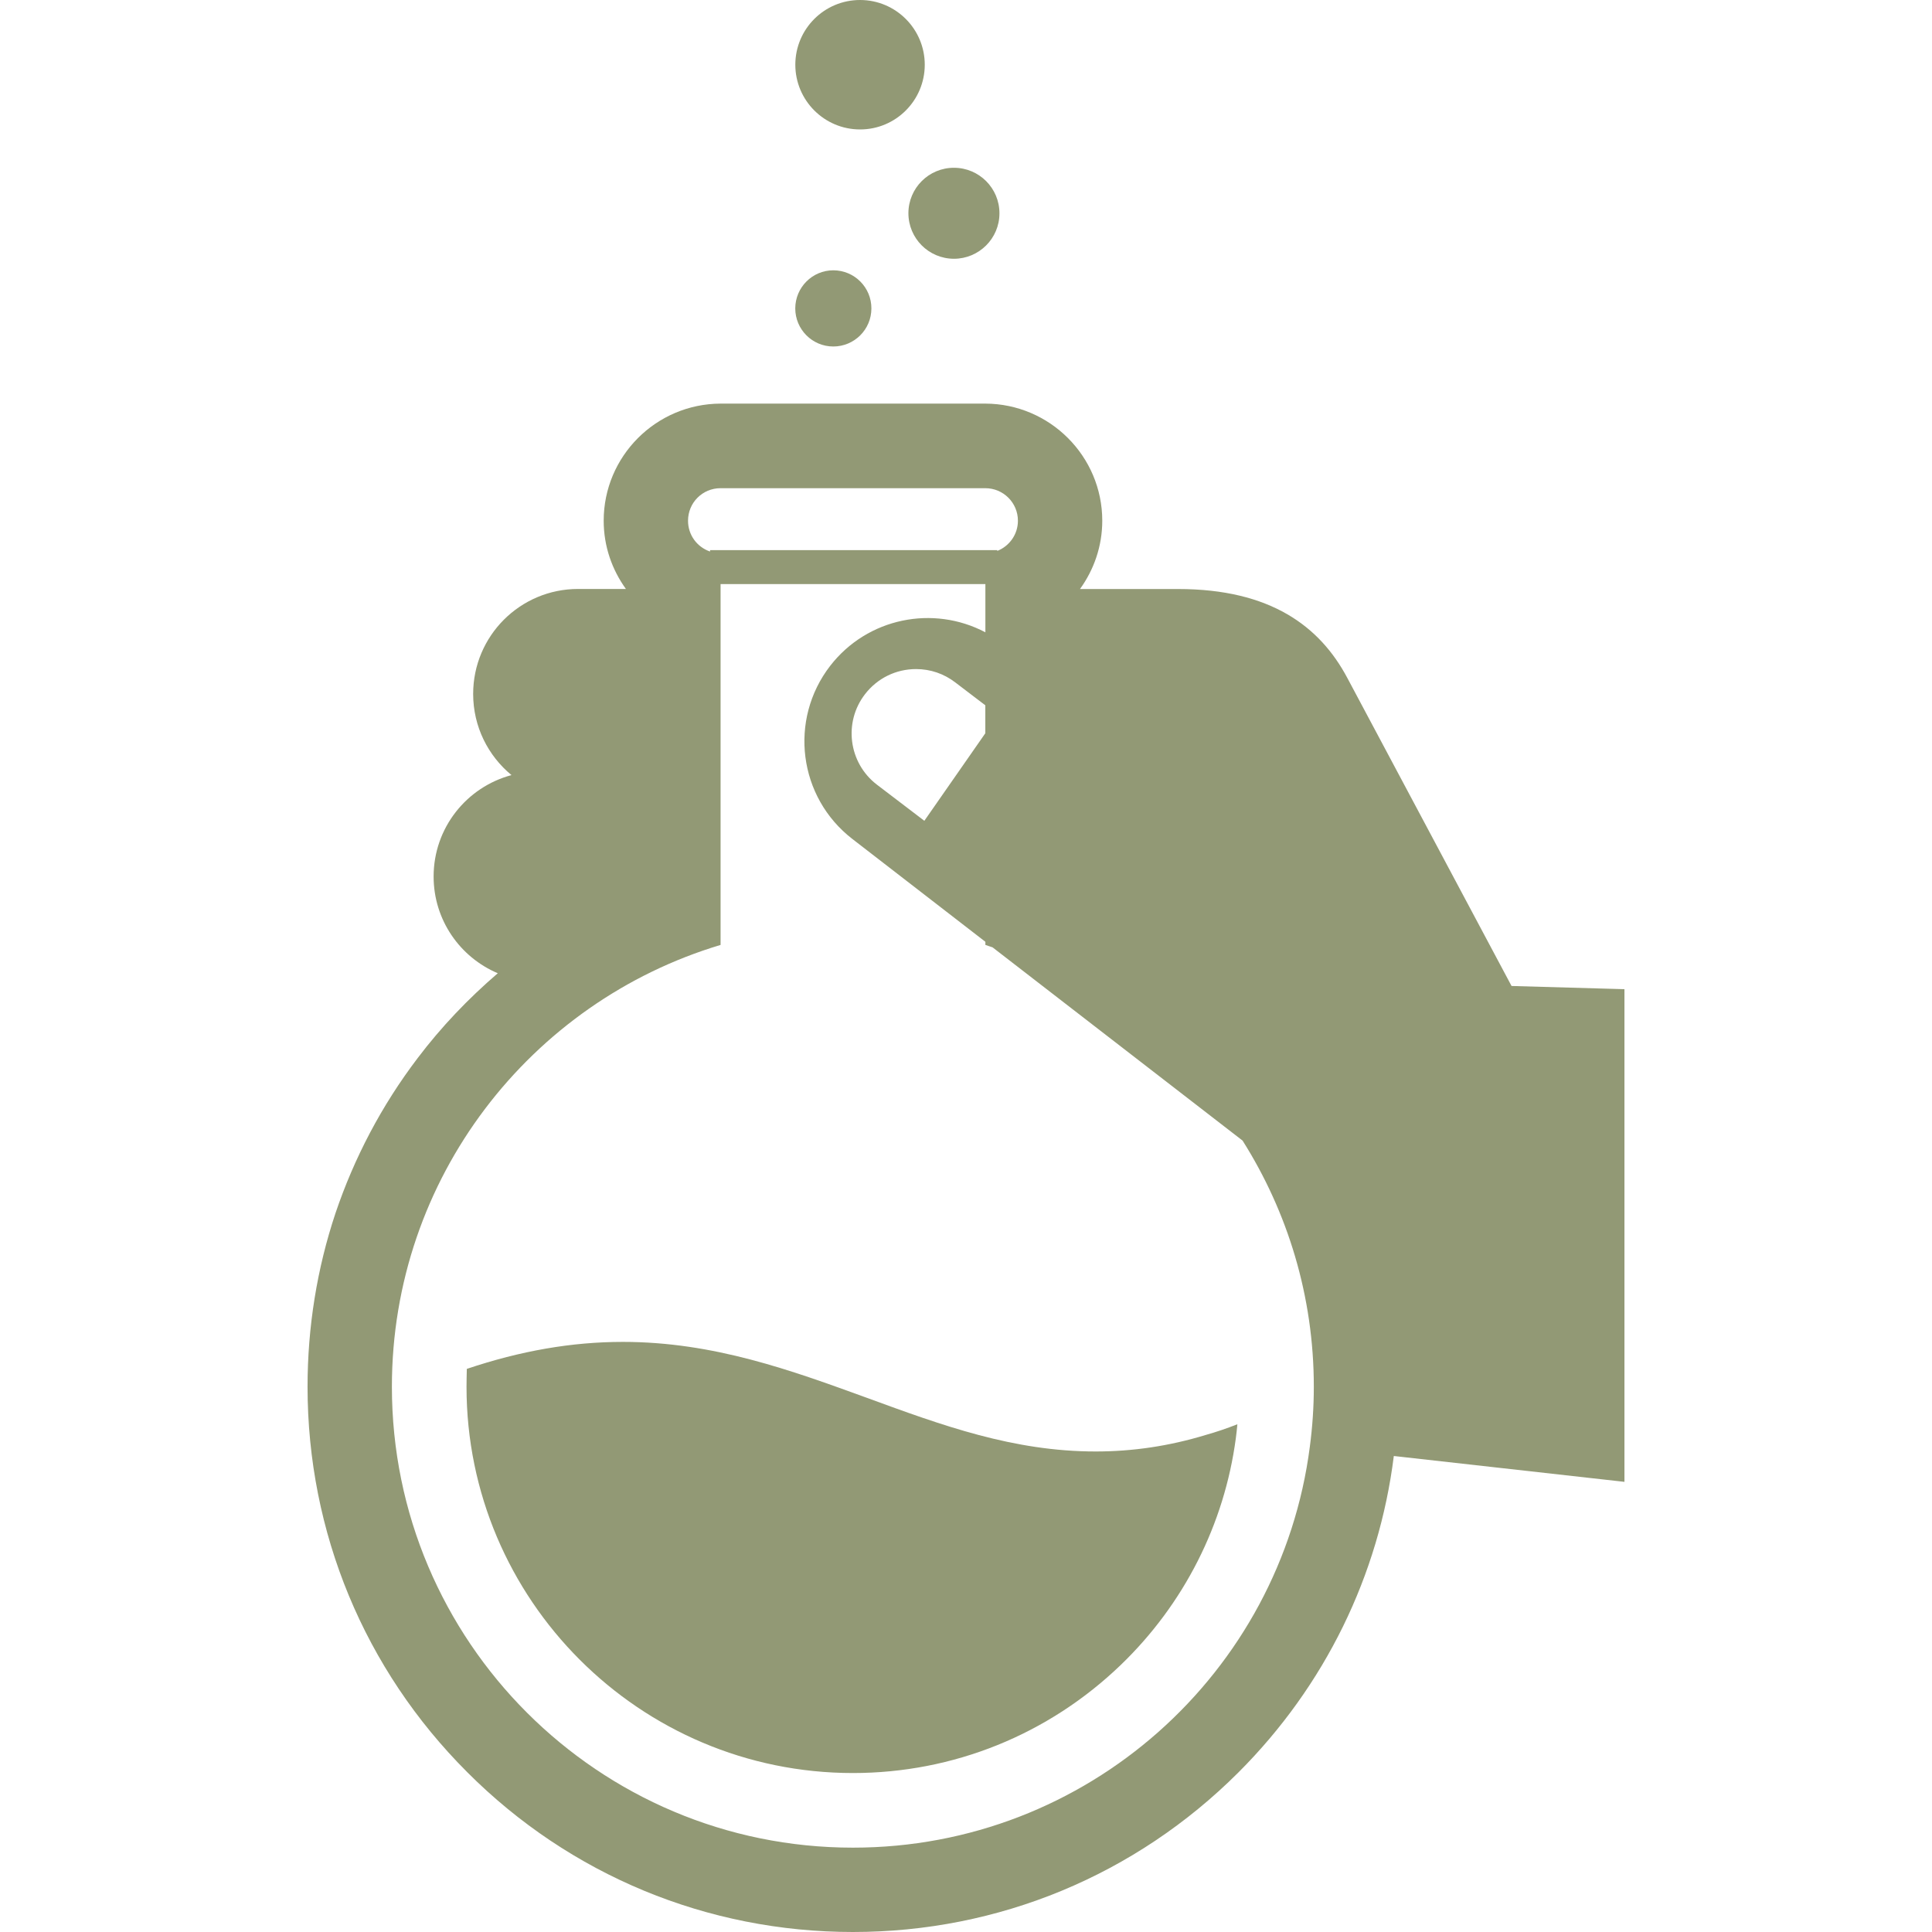<svg width="32" height="32" viewBox="0 0 32 32" fill="none" xmlns="http://www.w3.org/2000/svg">
<g clip-path="url(#clip0_451_80)">
<path d="M25.036 16.331C25.036 16.331 22.448 11.476 22.316 11.229C21.863 10.377 21.048 9.756 19.512 9.756H17.888C18.119 9.437 18.257 9.046 18.257 8.625C18.257 7.557 17.388 6.689 16.321 6.685H11.935C10.866 6.689 9.999 7.557 9.999 8.625C9.999 9.048 10.137 9.436 10.367 9.755H9.575C8.615 9.755 7.837 10.533 7.837 11.494C7.837 12.035 8.084 12.518 8.472 12.838C7.729 13.036 7.182 13.712 7.182 14.518C7.182 15.238 7.62 15.856 8.245 16.12C7.755 16.541 7.308 17.009 6.918 17.525C6.32 18.311 5.866 19.179 5.557 20.093C5.251 21.01 5.094 21.979 5.094 22.969C5.094 25.379 6.034 27.65 7.74 29.354C9.443 31.06 11.718 32 14.127 32C16.537 32 18.809 31.06 20.515 29.354C21.945 27.923 22.839 26.093 23.086 24.116L26.906 24.544V16.384L25.036 16.331ZM11.935 8.086H16.32C16.617 8.086 16.86 8.326 16.86 8.625C16.86 8.852 16.718 9.046 16.518 9.125V9.112H11.761V9.135C11.546 9.062 11.396 8.862 11.396 8.625C11.396 8.326 11.635 8.086 11.935 8.086ZM21.695 23.962C21.212 27.707 18.01 30.603 14.127 30.603C9.91 30.603 6.491 27.184 6.491 22.969C6.491 19.514 8.786 16.594 11.935 15.651V9.674H16.321V10.473C15.458 10.017 14.368 10.231 13.75 11.029C13.06 11.923 13.224 13.206 14.118 13.896L16.321 15.599V15.651C16.361 15.663 16.399 15.679 16.44 15.691L20.581 18.892C21.327 20.073 21.761 21.47 21.761 22.969C21.761 23.304 21.738 23.637 21.695 23.962ZM16.32 11.682V12.145L15.31 13.595L14.52 12.993C14.054 12.633 13.968 11.962 14.328 11.497C14.532 11.233 14.84 11.082 15.173 11.082C15.411 11.082 15.636 11.159 15.825 11.305L16.32 11.682Z" fill="#929975"/>
<path d="M14.244 2.144C14.836 2.145 15.316 1.665 15.317 1.073C15.317 0.481 14.838 0.001 14.247 1.03145e-06C13.654 -0.001 13.174 0.479 13.173 1.071C13.173 1.662 13.652 2.143 14.244 2.144Z" fill="#929975"/>
<path d="M13.802 5.739C14.15 5.739 14.433 5.457 14.433 5.109C14.434 4.76 14.152 4.478 13.803 4.477C13.455 4.477 13.173 4.76 13.172 5.108C13.172 5.456 13.454 5.739 13.802 5.739Z" fill="#929975"/>
<path d="M15.046 3.531C15.046 3.948 15.383 4.285 15.8 4.286C16.215 4.286 16.554 3.95 16.554 3.534C16.555 3.117 16.217 2.779 15.801 2.779C15.384 2.778 15.047 3.115 15.046 3.531Z" fill="#929975"/>
<path d="M18.148 24.041C16.784 24.041 15.607 23.61 14.36 23.153C13.111 22.699 11.823 22.226 10.317 22.226C9.469 22.226 8.623 22.374 7.732 22.673C7.73 22.772 7.727 22.87 7.727 22.969C7.727 26.497 10.597 29.367 14.127 29.367C15.788 29.367 17.362 28.732 18.562 27.578C19.611 26.569 20.279 25.247 20.469 23.824C20.479 23.745 20.488 23.67 20.495 23.59C20.321 23.659 20.143 23.719 19.969 23.768C19.364 23.952 18.76 24.041 18.148 24.041Z" fill="#929975"/>
</g>
<defs>
<clipPath id="clip0_451_80">
<rect width="32" height="32" fill="white"/>
</clipPath>
</defs>
</svg>
